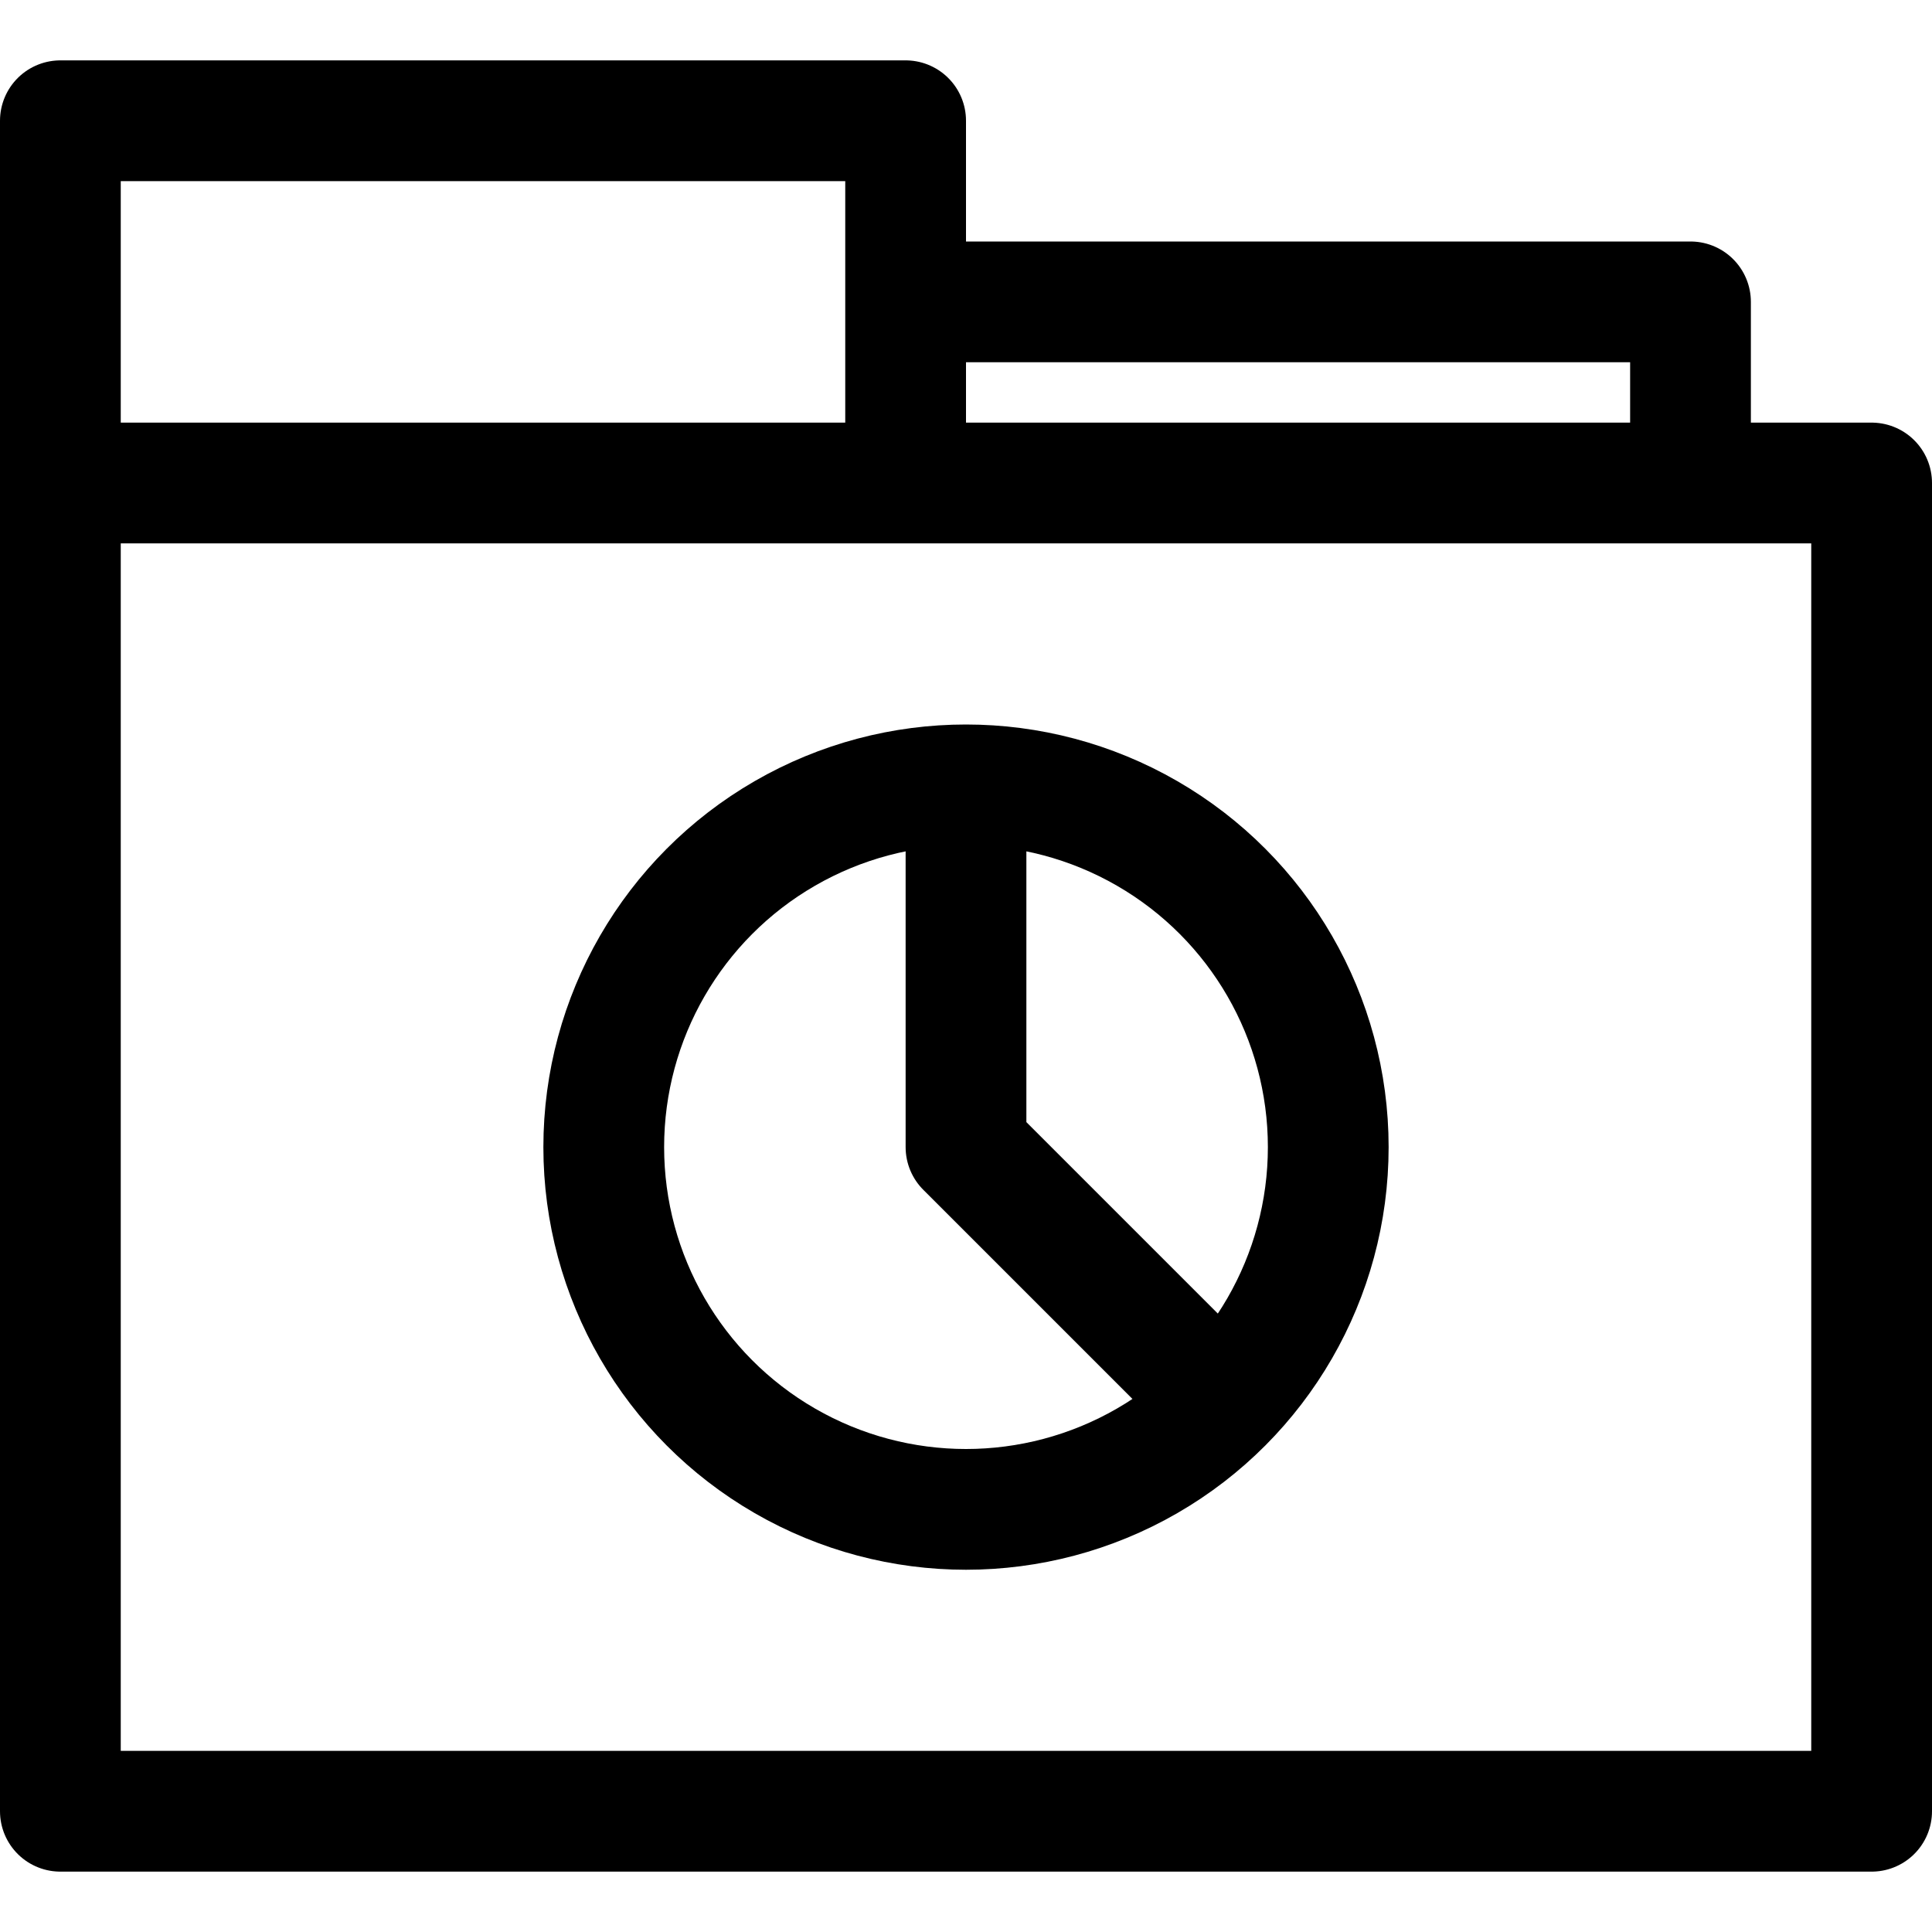 <?xml version="1.0" ?><svg viewBox="0 0 32 32" xmlns="http://www.w3.org/2000/svg"><defs><style>.cls-1{fill:none;stroke:#000;stroke-linejoin:round;stroke-width:2px;}</style></defs><title/><g data-name="143-Time" id="_143-Time"><rect class="cls-1" height="22" width="30" x="1" y="8"/><polyline class="cls-1" points="1 8 1 2 15 2 15 8"/><polyline class="cls-1" points="15 5 28 5 28 8"/><circle class="cls-1" cx="16" cy="19" r="6"/><polyline class="cls-1" points="16 13 16 19 20 23"/></g></svg>